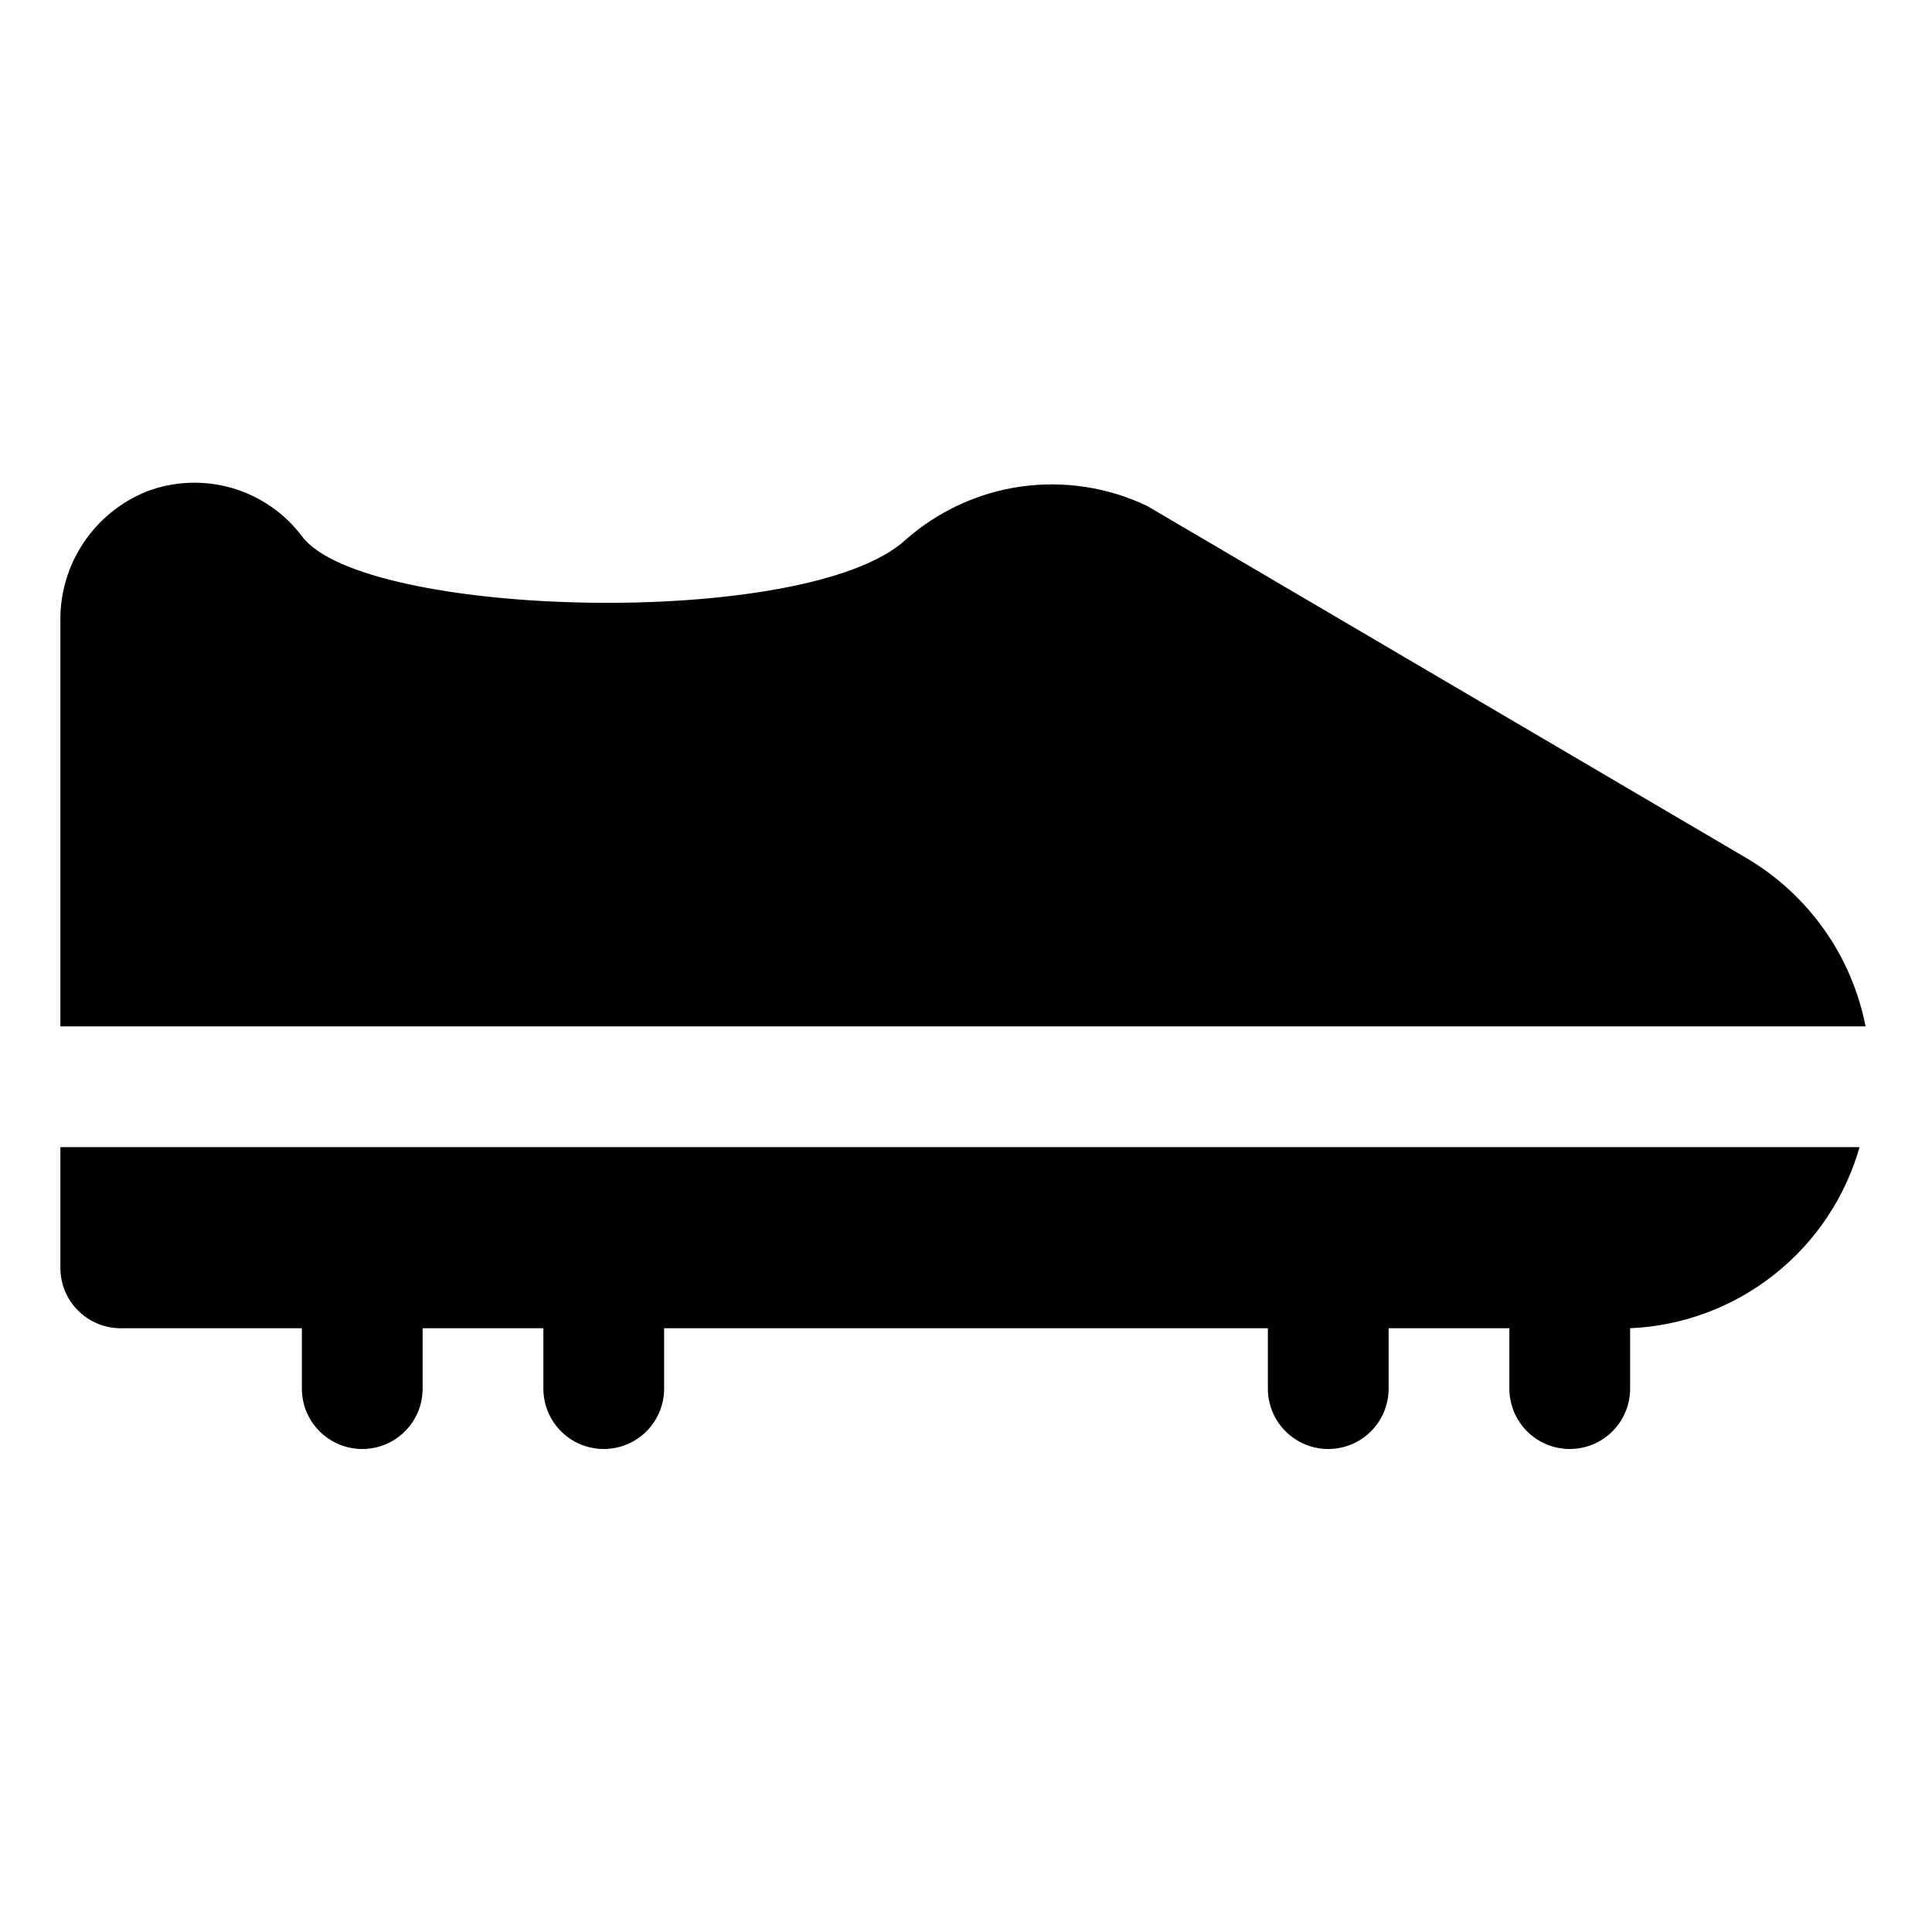 <svg xmlns="http://www.w3.org/2000/svg" width="32" height="32" viewBox="0 0 32 32">
    <path d="M1 21C1 21.265 1.105 21.52 1.293 21.707C1.48 21.895 1.735 22 2 22H5V23C5 23.265 5.105 23.52 5.293 23.707C5.48 23.895 5.735 24 6 24C6.265 24 6.52 23.895 6.707 23.707C6.895 23.52 7 23.265 7 23V22H9V23C9 23.265 9.105 23.52 9.293 23.707C9.48 23.895 9.735 24 10 24C10.265 24 10.52 23.895 10.707 23.707C10.895 23.52 11 23.265 11 23V22H21V23C21 23.265 21.105 23.52 21.293 23.707C21.48 23.895 21.735 24 22 24C22.265 24 22.52 23.895 22.707 23.707C22.895 23.52 23 23.265 23 23V22H25V23C25 23.265 25.105 23.52 25.293 23.707C25.48 23.895 25.735 24 26 24C26.265 24 26.52 23.895 26.707 23.707C26.895 23.52 27 23.265 27 23V22C27.868 21.962 28.702 21.652 29.384 21.113C30.066 20.575 30.562 19.836 30.8 19H1V21Z" />
    <path d="M28.94 14.22L19 8.38C18.352 8.071 17.628 7.959 16.916 8.058C16.205 8.158 15.539 8.465 15 8.94C13.37 10.44 6 10.24 5 8.88C4.71 8.496 4.302 8.216 3.839 8.082C3.375 7.949 2.881 7.969 2.43 8.14C2.001 8.313 1.634 8.612 1.379 8.997C1.123 9.383 0.991 9.838 1 10.3V17H30.9C30.787 16.425 30.555 15.88 30.217 15.401C29.879 14.922 29.444 14.52 28.94 14.22Z" />
</svg>